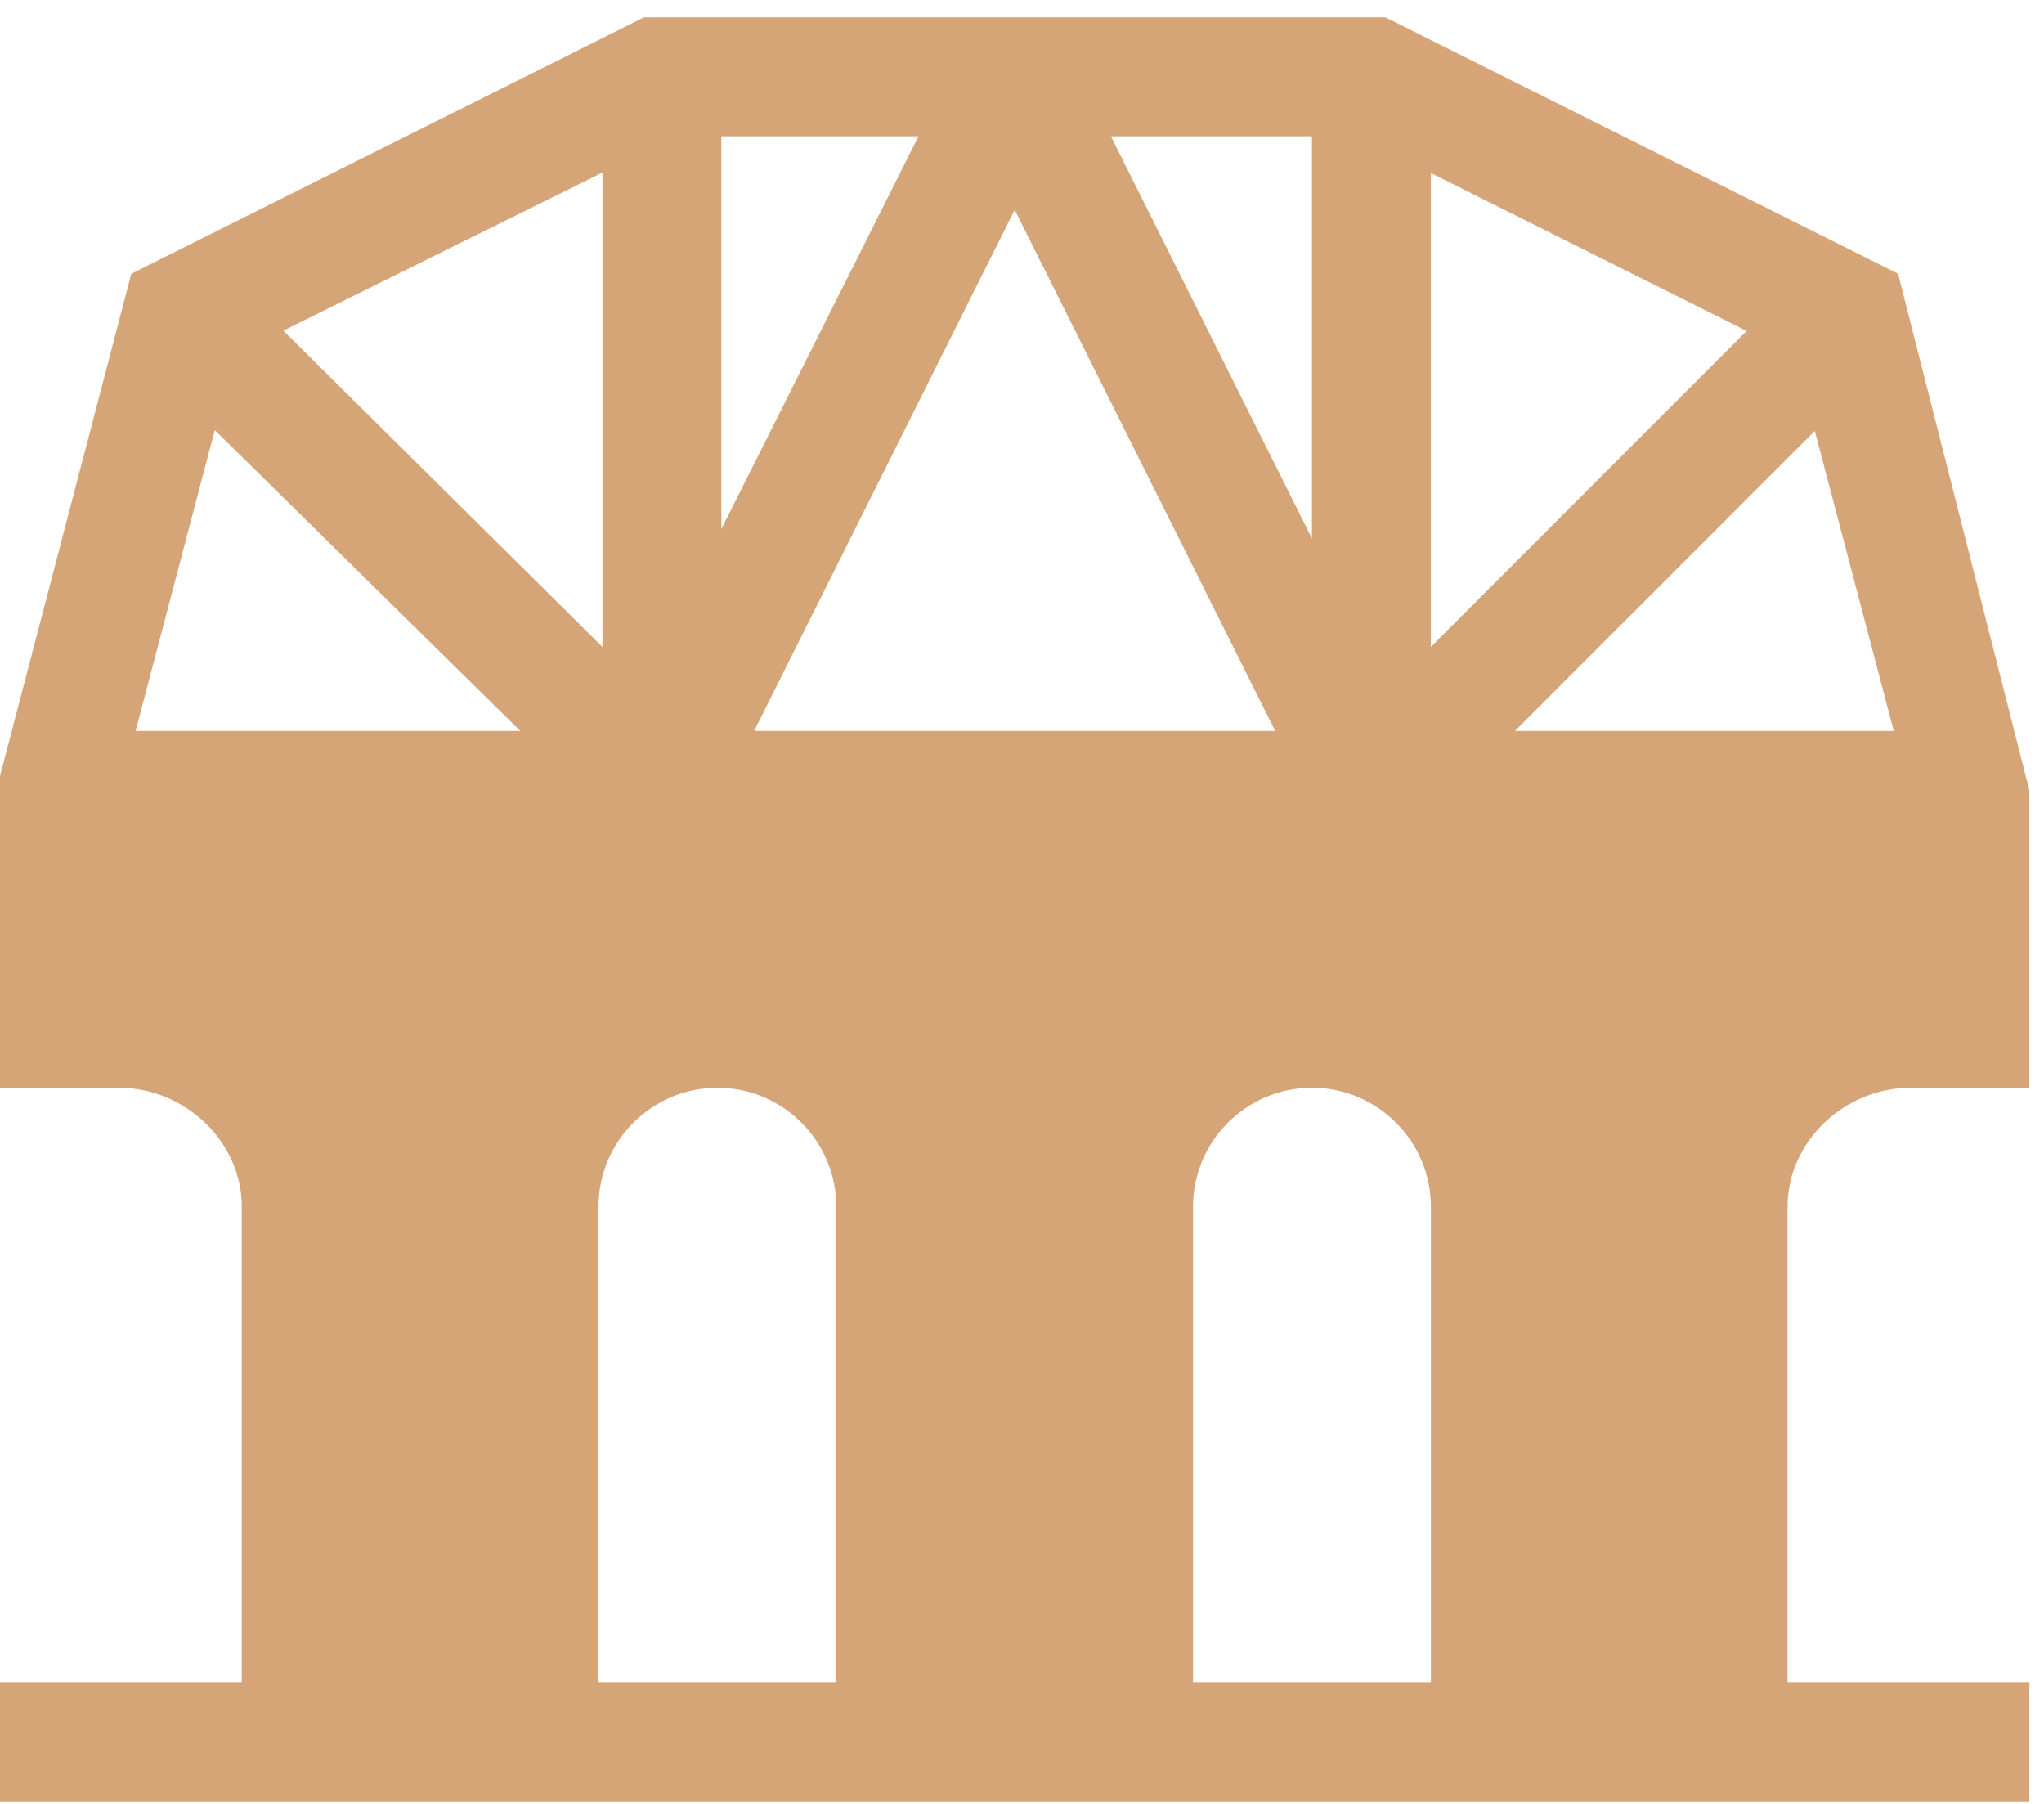 <svg width="102" height="90" viewBox="0 0 102 90" fill="none" xmlns="http://www.w3.org/2000/svg">
<path d="M69.137 0.866H32.132L6.552 13.658L0 38.717V54.27H5.934C9.205 54.27 12.065 56.932 12.065 60.203V83.939H0V89.872H101.27V83.939H89.204V60.203C89.204 56.932 92.065 54.27 95.336 54.27H101.27V39.435L94.718 13.658L69.137 0.866ZM65.469 26.866L55.436 6.799H65.469V26.866ZM35.998 6.799H45.834L35.998 26.396V6.799ZM30.064 32.277L14.137 16.497L30.064 8.608V32.277ZM50.635 10.467L63.635 36.468H37.634L50.635 10.467ZM71.403 8.633L87.163 16.512L71.403 32.273V8.633ZM6.767 36.468L10.717 21.457L25.963 36.468H6.767ZM29.867 60.203C29.867 56.932 32.529 54.27 35.8 54.27C39.072 54.27 41.734 56.932 41.734 60.203V83.939H29.867V60.203ZM59.535 83.939V60.203C59.535 56.932 62.198 54.27 65.469 54.27C68.74 54.27 71.403 56.932 71.403 60.203V83.939H59.535ZM75.598 36.468L90.564 21.502L94.503 36.468H75.598Z" fill="#D6A577"/>
</svg>

